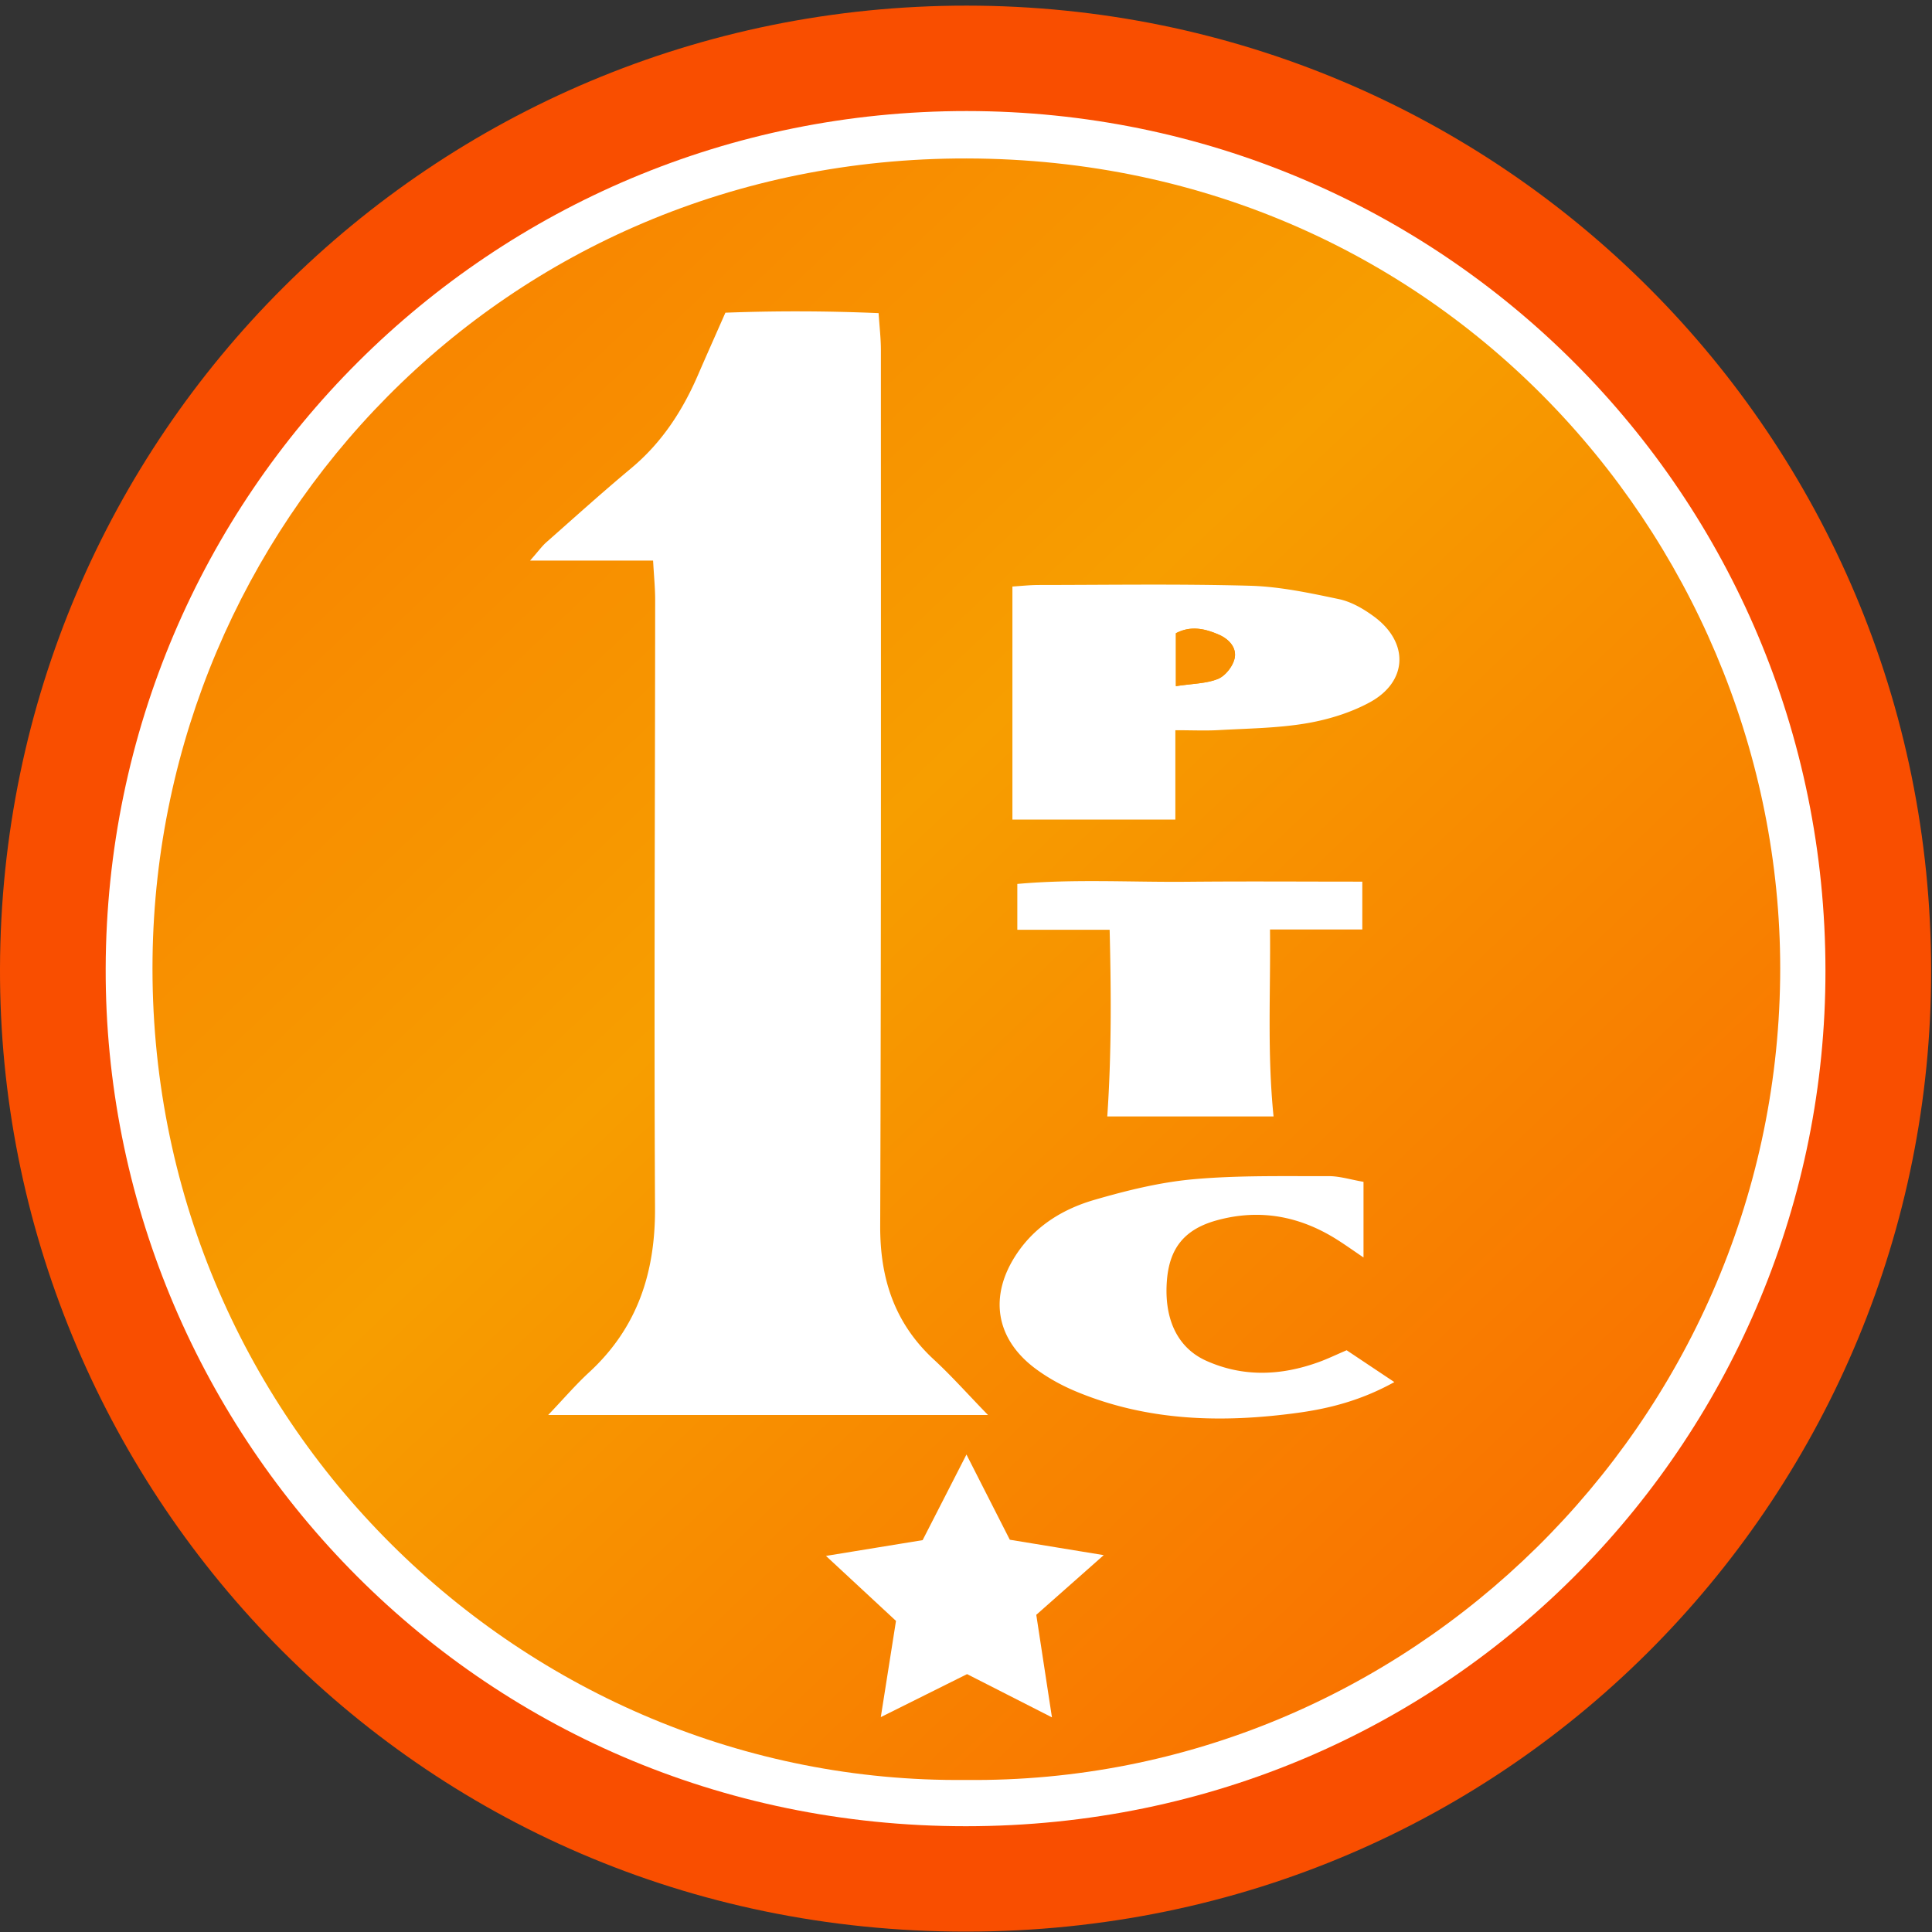 <svg width="80" height="80" viewBox="0 0 80 80" xmlns="http://www.w3.org/2000/svg">
  <rect x="0" y="0" width="80" height="80" fill="#333333" stroke="none"/>
  <title>
    ptc-pesetacoin
  </title>
  <defs>
    <linearGradient x1="15.794%" y1="10.689%" x2="85.683%" y2="84.213%" id="a">
      <stop stop-color="#F88500" offset="0%"/>
      <stop stop-color="#F79E00" offset="41.528%"/>
      <stop stop-color="#F97300" offset="100%"/>
    </linearGradient>
  </defs>
  <g fill="none" fill-rule="evenodd">
    <path d="M79.964 40.205C79.963 18.088 62.137.243 40.037.233 17.903.224.06 18.043 0 40.101-.058 61.384 17.001 79.987 39.998 79.984c22.832-.003 39.983-18.409 39.966-39.779" fill="#F94E00"/>
    <path d="M75.588 40.195c.015 19.03-15.259 35.422-35.592 35.425-20.48.003-35.671-16.564-35.62-35.517C4.43 20.458 20.32 4.59 40.031 4.598c19.681.008 35.555 15.9 35.557 35.597" fill="#FFF"/>
    <path d="M39.99 73.704c18.314.195 33.492-14.802 33.722-33.19.219-17.559-13.684-33.918-33.683-33.953C20.791 6.527 6.545 21.856 6.317 39.652c-.246 19.174 15.37 34.235 33.673 34.052" fill="url(#a)"/>
    <path d="M22.696 58.595c.639-.67 1.137-1.253 1.697-1.769 1.997-1.84 2.743-4.12 2.73-6.799-.043-8.395.002-16.79.006-25.186 0-.495-.051-.99-.086-1.628h-5.094c.351-.398.492-.597.67-.755 1.167-1.031 2.323-2.074 3.519-3.071 1.259-1.05 2.118-2.367 2.76-3.85.354-.819.719-1.634 1.139-2.589 2.051-.077 4.134-.076 6.344.018.036.556.095 1.045.095 1.533 0 12.088.014 24.175-.029 36.263-.008 2.192.599 4.035 2.226 5.538.734.678 1.4 1.43 2.239 2.293H22.696zM48.691 28.412c.702-.107 1.262-.105 1.742-.299.301-.121.606-.508.685-.83.111-.448-.217-.814-.639-.999-.575-.253-1.169-.39-1.788-.063v2.191zm-.022 1.826v3.7h-6.747v-9.651c.329-.02.707-.063 1.086-.064 2.92-.002 5.842-.049 8.76.032 1.231.035 2.464.299 3.676.554.513.108 1.018.403 1.448.719 1.465 1.076 1.405 2.706-.189 3.563-.804.433-1.731.714-2.635.865-1.183.197-2.399.208-3.602.276-.539.031-1.081.005-1.796.005zM56.46 48.936v3.133c-.423-.287-.731-.506-1.05-.71-1.555-.997-3.229-1.322-5.025-.828-1.335.368-1.961 1.147-2.066 2.494-.124 1.588.434 2.785 1.628 3.321 1.537.689 3.105.619 4.665.053.364-.132.714-.302 1.15-.488.609.407 1.235.825 1.975 1.318-1.36.753-2.672 1.093-4.012 1.275-3.126.425-6.22.348-9.185-.893-.569-.238-1.126-.544-1.623-.908-1.704-1.244-1.99-3.047-.804-4.804.778-1.153 1.918-1.842 3.202-2.215 1.339-.389 2.718-.73 4.102-.854 1.854-.167 3.728-.122 5.594-.129.455-.002.911.144 1.448.236m-3.724-2.708h-6.885c.178-2.596.161-5.127.098-7.728H42.125v-1.899c2.345-.212 4.705-.067 7.059-.09 2.373-.023 4.746-.005 7.226-.005v1.981h-3.822c.028 2.6-.119 5.105.147 7.741M36.472 71.102c.226-1.429.417-2.641.629-3.984a22008.647 22008.647 0 0 1-2.899-2.691c1.477-.241 2.676-.437 4.002-.653.551-1.075 1.127-2.2 1.815-3.545.651 1.28 1.203 2.365 1.795 3.528 1.242.204 2.495.409 3.889.638-1.014.898-1.932 1.71-2.793 2.471.234 1.532.425 2.784.649 4.246-1.262-.643-2.353-1.199-3.515-1.79-1.119.558-2.248 1.12-3.572 1.78" fill="#FFF"/>
    <path d="M48.691 28.412v-2.191c.619-.327 1.213-.189 1.788.063.422.186.75.552.639.999-.08.322-.385.709-.685.83-.48.194-1.04.191-1.742.299" fill="#F89000"/>
  </g>
</svg>
